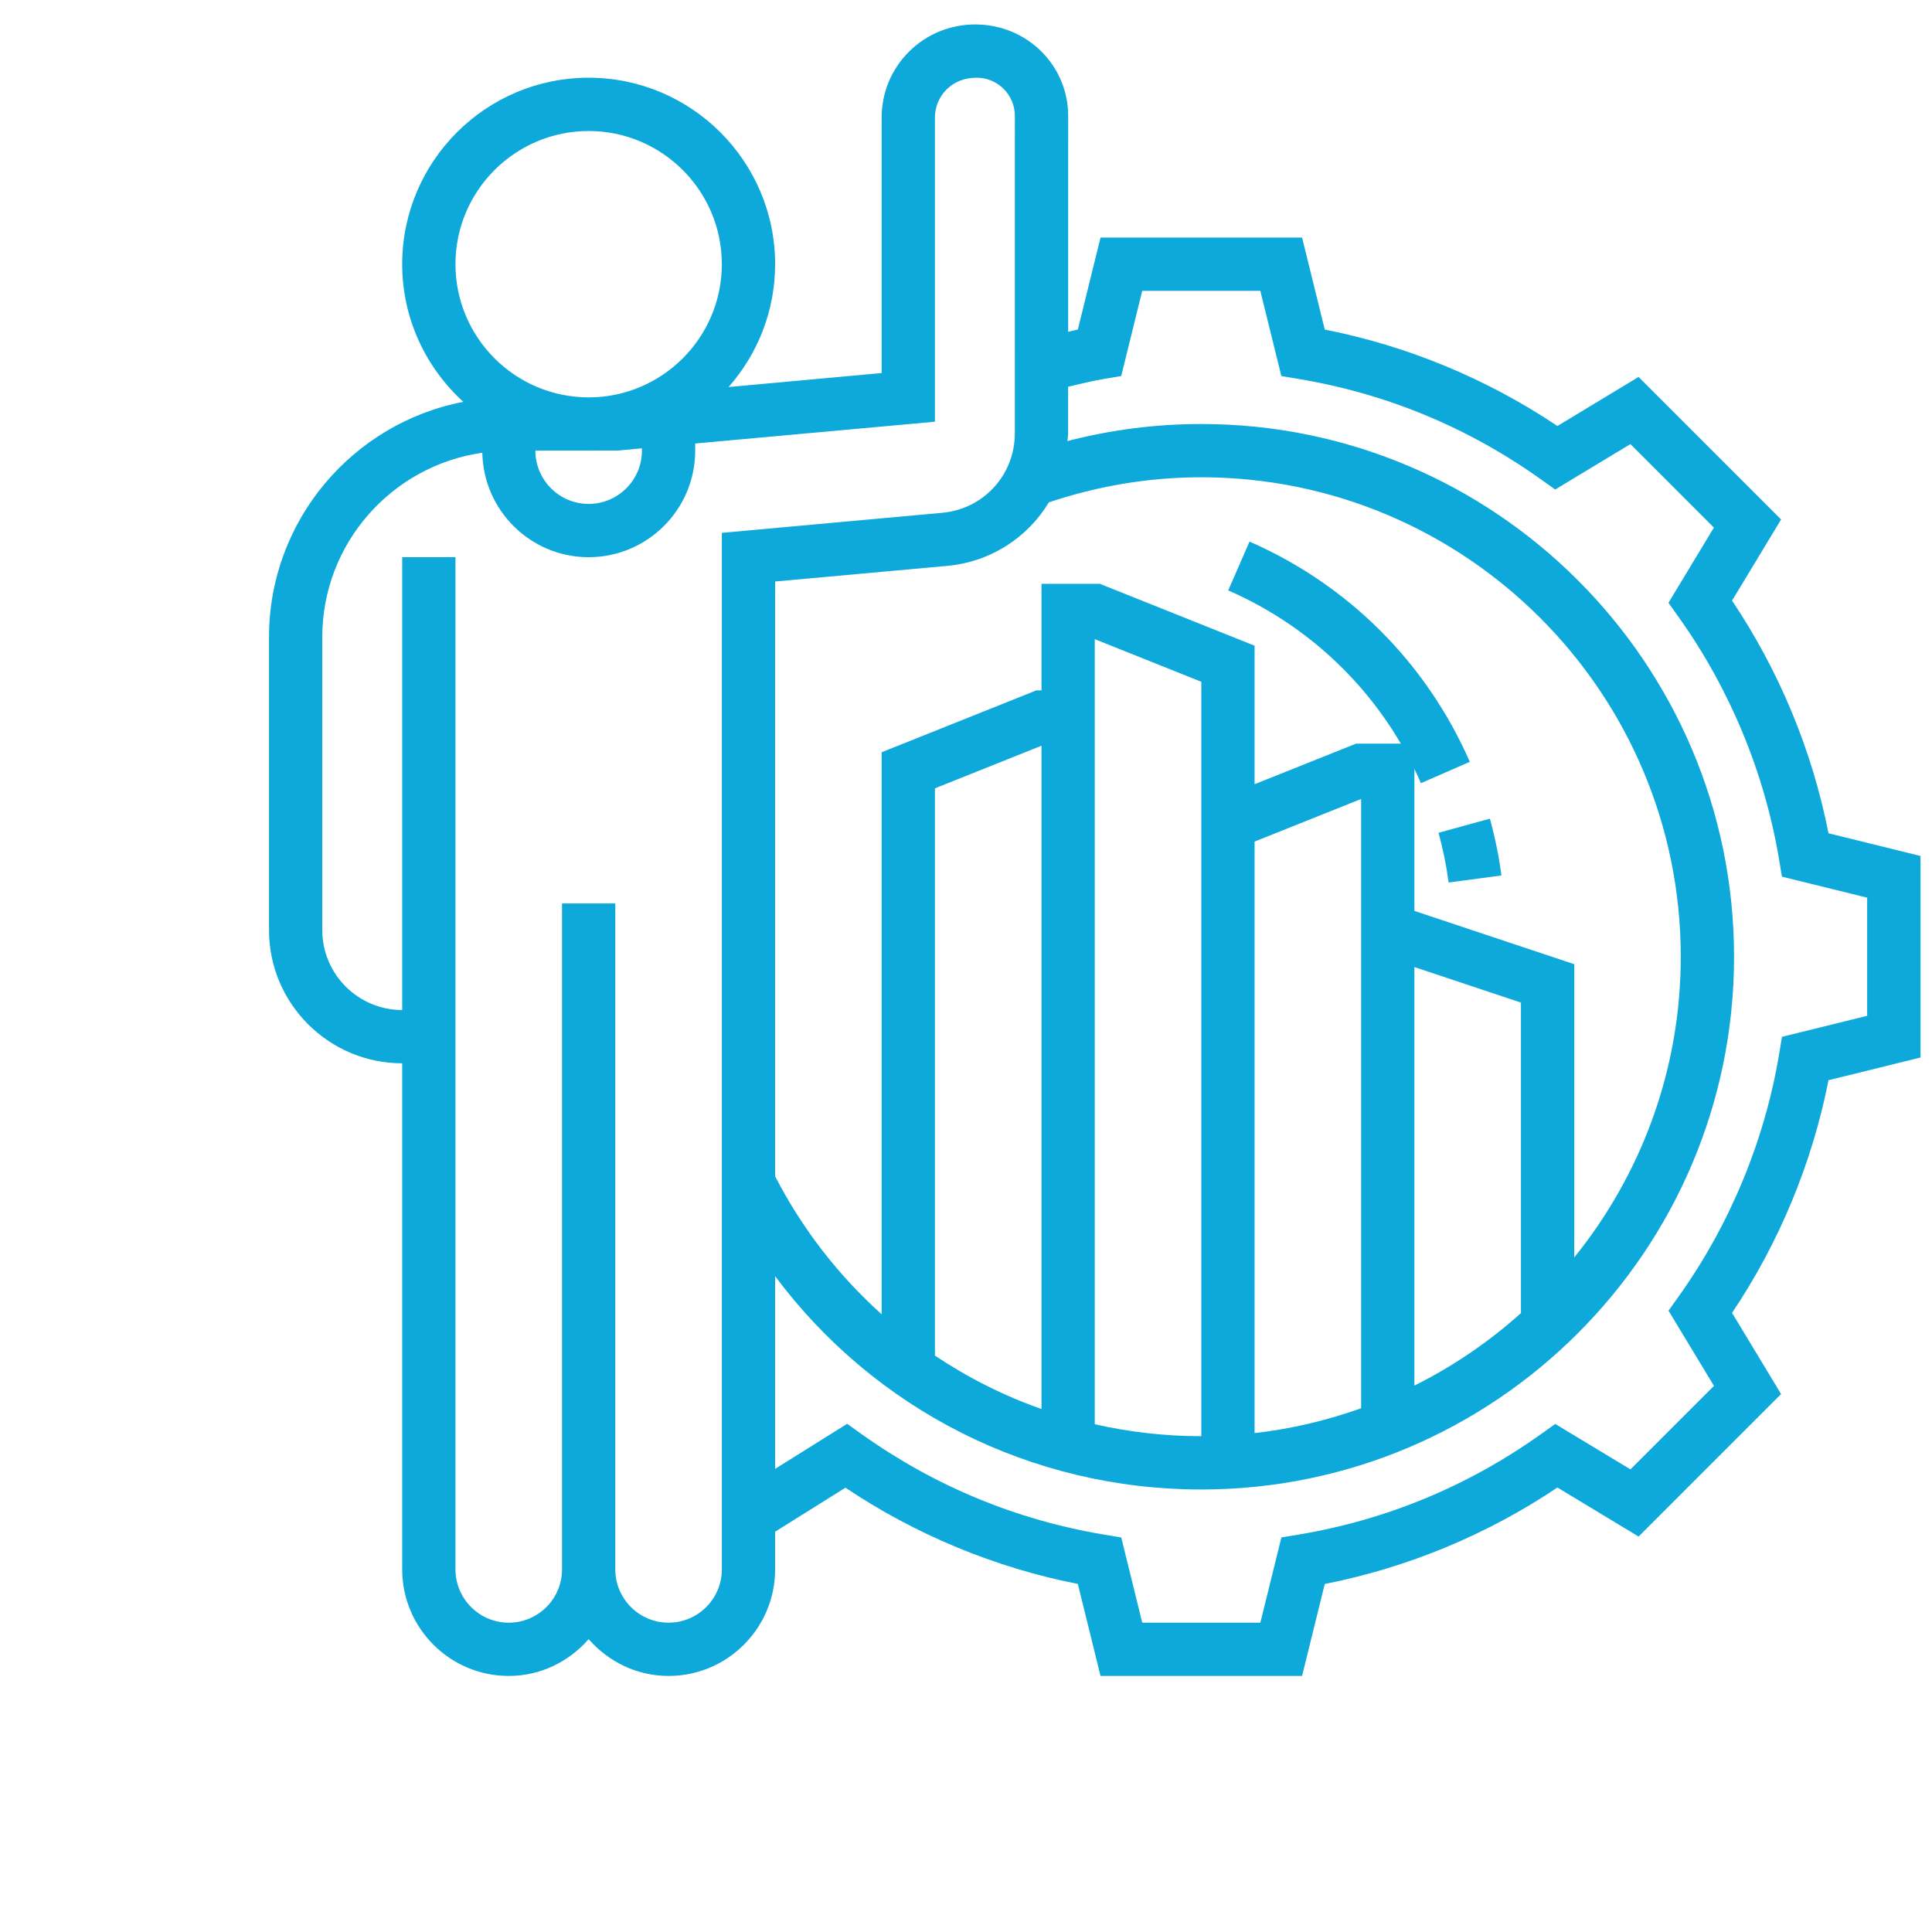 <svg width="79" height="79" viewBox="0 0 79 79" fill="none" xmlns="http://www.w3.org/2000/svg">
<path d="M74.768 34.073C74.103 30.692 72.751 27.43 70.824 24.56L72.829 21.242L67.002 15.414L63.683 17.42C60.813 15.493 57.551 14.141 54.17 13.476L53.242 9.714H45.001L44.073 13.476C43.941 13.502 43.81 13.54 43.677 13.568L43.678 4.739C43.677 2.677 42.001 1 39.877 1C38.854 1 37.892 1.394 37.171 2.111C36.449 2.83 36.05 3.787 36.051 4.807V15.254L29.792 15.826C30.973 14.483 31.695 12.727 31.695 10.803C31.695 6.598 28.275 3.178 24.07 3.178C19.866 3.178 16.446 6.598 16.446 10.803C16.446 13.032 17.414 15.035 18.945 16.431C14.425 17.302 11 21.282 11 26.052V38.033C11 41.035 13.443 43.478 16.446 43.478V64.173C16.446 66.576 18.4 68.53 20.803 68.53C22.11 68.53 23.271 67.94 24.07 67.025C24.87 67.94 26.031 68.53 27.338 68.53C29.741 68.53 31.695 66.576 31.695 64.173V62.632L34.57 60.832C37.438 62.755 40.697 64.105 44.073 64.768L45.001 68.53H53.242L54.17 64.769C57.551 64.105 60.814 62.752 63.683 60.825L67.002 62.83L72.829 57.003L70.824 53.684C72.752 50.814 74.103 47.552 74.768 44.17L78.53 43.242V35.001L74.768 34.073ZM42.587 57.615C41.042 57.073 39.583 56.335 38.23 55.432V32.235L42.587 30.492V57.615ZM49.122 58.727C47.632 58.727 46.174 58.555 44.765 58.238V26.135L49.122 27.878V58.727ZM51.3 34.413L55.657 32.67V57.584C54.267 58.077 52.813 58.431 51.3 58.599V34.413ZM57.835 39.543L62.192 40.996V53.693C60.884 54.867 59.423 55.866 57.835 56.658V39.543ZM57.835 37.248V30.408H55.448L51.3 32.067V26.403L44.974 23.873H42.587V28.23H42.377L36.051 30.76V53.741C34.301 52.171 32.818 50.275 31.695 48.099V23.778L38.723 23.14C40.515 22.978 42.022 21.975 42.888 20.542C44.891 19.869 46.985 19.516 49.122 19.516C59.932 19.516 68.727 28.311 68.727 39.122C68.727 43.776 67.09 48.051 64.371 51.418V39.426L57.835 37.248ZM21.892 18.426L24.009 18.424C24.03 18.424 24.05 18.427 24.07 18.427C24.091 18.427 24.112 18.424 24.134 18.424L25.259 18.423L26.249 18.332V18.427C26.249 19.628 25.272 20.605 24.07 20.605C22.869 20.605 21.892 19.628 21.892 18.426ZM18.624 10.803C18.624 7.8 21.067 5.357 24.07 5.357C27.073 5.357 29.516 7.8 29.516 10.803C29.516 13.806 27.073 16.249 24.07 16.249C21.067 16.249 18.624 13.806 18.624 10.803ZM29.516 64.173C29.516 65.375 28.539 66.352 27.338 66.352C26.137 66.352 25.16 65.375 25.16 64.173V36.943H22.981V64.173C22.981 65.375 22.004 66.352 20.803 66.352C19.601 66.352 18.624 65.375 18.624 64.173V22.784H16.446V41.3C14.644 41.3 13.178 39.834 13.178 38.033V26.052C13.178 22.215 16.029 19.04 19.722 18.513C19.769 20.875 21.697 22.784 24.07 22.784C26.473 22.784 28.427 20.83 28.427 18.427V18.135L38.23 17.244V4.808C38.23 4.372 38.4 3.964 38.707 3.658C39.017 3.348 39.432 3.178 39.939 3.178C40.799 3.178 41.498 3.879 41.498 4.739L41.497 17.716C41.497 19.417 40.22 20.816 38.525 20.969L29.516 21.789V64.173ZM76.352 41.536L72.866 42.396L72.749 43.102C72.156 46.647 70.736 50.074 68.641 53.012L68.226 53.594L70.084 56.669L66.67 60.083L63.595 58.226L63.012 58.641C60.032 60.765 56.698 62.148 53.103 62.749L52.397 62.866L51.536 66.352H46.707L45.848 62.867L45.142 62.75C41.546 62.148 38.212 60.766 35.232 58.642L34.64 58.22L31.695 60.062V52.184C35.764 57.636 42.143 60.906 49.122 60.906C61.133 60.906 70.906 51.133 70.906 39.122C70.906 27.11 61.133 17.338 49.122 17.338C47.259 17.338 45.426 17.574 43.646 18.036C43.653 17.928 43.676 17.825 43.676 17.716V15.814C44.163 15.701 44.648 15.578 45.141 15.495L45.847 15.377L46.706 11.892H51.535L52.395 15.377L53.101 15.495C56.697 16.096 60.031 17.478 63.01 19.602L63.593 20.017L66.668 18.159L70.082 21.574L68.224 24.649L68.639 25.231C70.734 28.17 72.154 31.596 72.746 35.141L72.864 35.847L76.349 36.706V41.536H76.352Z" fill="#0DA9DB"/>
<path d="M51.093 22.146L50.222 24.142C53.759 25.687 56.557 28.486 58.103 32.024L60.1 31.151C58.333 27.109 55.135 23.912 51.093 22.146Z" fill="#0DA9DB"/>
<path d="M60.922 33.475L58.822 34.053C59.005 34.718 59.145 35.402 59.235 36.086L61.394 35.798C61.291 35.017 61.132 34.235 60.922 33.475Z" fill="#0DA9DB"/>
</svg>
